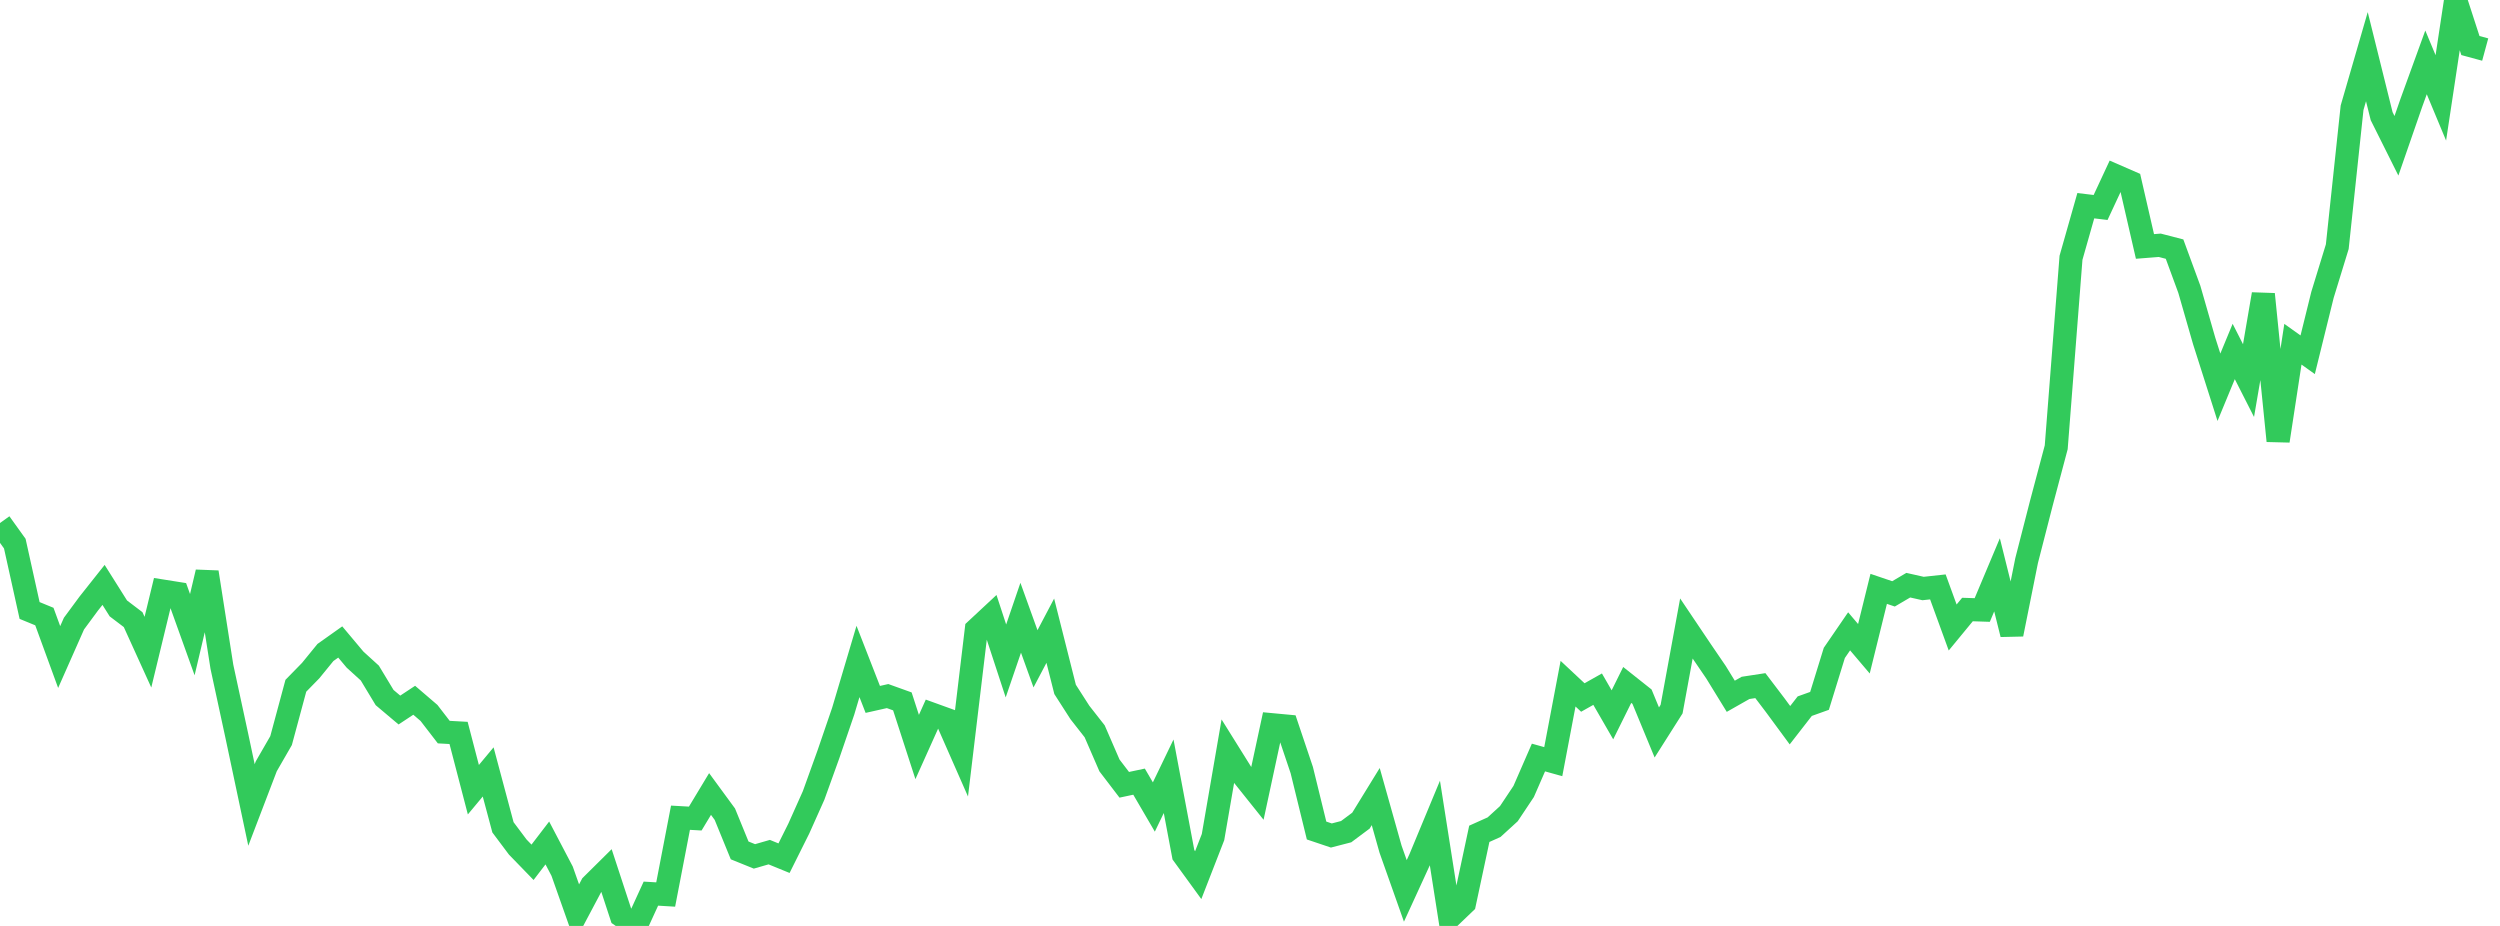 <?xml version="1.0" standalone="no"?>
<!DOCTYPE svg PUBLIC "-//W3C//DTD SVG 1.1//EN" "http://www.w3.org/Graphics/SVG/1.1/DTD/svg11.dtd">

<svg width="135" height="50" viewBox="0 0 135 50" preserveAspectRatio="none" 
  xmlns="http://www.w3.org/2000/svg"
  xmlns:xlink="http://www.w3.org/1999/xlink">


<polyline points="0.0, 28.243 0.799, 29.356 1.598, 32.966 2.396, 33.294 3.195, 35.48 3.994, 33.675 4.793, 32.593 5.592, 31.585 6.391, 32.854 7.189, 33.46 7.988, 35.218 8.787, 31.919 9.586, 32.046 10.385, 34.272 11.183, 30.899 11.982, 36.004 12.781, 39.699 13.58, 43.469 14.379, 41.379 15.178, 39.992 15.976, 37.031 16.775, 36.214 17.574, 35.234 18.373, 34.667 19.172, 35.619 19.97, 36.345 20.769, 37.668 21.568, 38.342 22.367, 37.814 23.166, 38.499 23.964, 39.534 24.763, 39.578 25.562, 42.644 26.361, 41.684 27.16, 44.675 27.959, 45.741 28.757, 46.564 29.556, 45.52 30.355, 47.044 31.154, 49.307 31.953, 47.801 32.751, 47.011 33.55, 49.448 34.349, 50.0 35.148, 48.256 35.947, 48.304 36.746, 44.157 37.544, 44.202 38.343, 42.876 39.142, 43.966 39.941, 45.922 40.74, 46.245 41.538, 46.015 42.337, 46.342 43.136, 44.74 43.935, 42.954 44.734, 40.736 45.533, 38.403 46.331, 35.718 47.13, 37.768 47.929, 37.588 48.728, 37.875 49.527, 40.339 50.325, 38.563 51.124, 38.852 51.923, 40.667 52.722, 33.997 53.521, 33.253 54.32, 35.691 55.118, 33.358 55.917, 35.575 56.716, 34.058 57.515, 37.227 58.314, 38.473 59.112, 39.491 59.911, 41.333 60.71, 42.379 61.509, 42.209 62.308, 43.578 63.107, 41.919 63.905, 46.158 64.704, 47.257 65.503, 45.203 66.302, 40.571 67.101, 41.851 67.899, 42.849 68.698, 39.136 69.497, 39.211 70.296, 41.586 71.095, 44.848 71.893, 45.117 72.692, 44.91 73.491, 44.314 74.29, 43.015 75.089, 45.852 75.888, 48.109 76.686, 46.369 77.485, 44.445 78.284, 49.532 79.083, 48.767 79.882, 45.026 80.68, 44.668 81.479, 43.938 82.278, 42.739 83.077, 40.906 83.876, 41.129 84.675, 36.919 85.473, 37.665 86.272, 37.215 87.071, 38.6 87.87, 36.987 88.669, 37.621 89.467, 39.552 90.266, 38.292 91.065, 33.939 91.864, 35.127 92.663, 36.298 93.462, 37.599 94.26, 37.146 95.059, 37.024 95.858, 38.076 96.657, 39.161 97.456, 38.133 98.254, 37.847 99.053, 35.257 99.852, 34.092 100.651, 35.033 101.45, 31.798 102.249, 32.069 103.047, 31.6 103.846, 31.78 104.645, 31.693 105.444, 33.885 106.243, 32.914 107.041, 32.94 107.84, 31.041 108.639, 34.249 109.438, 30.27 110.237, 27.158 111.036, 24.153 111.834, 13.92 112.633, 11.108 113.432, 11.204 114.231, 9.488 115.03, 9.836 115.828, 13.308 116.627, 13.245 117.426, 13.452 118.225, 15.626 119.024, 18.407 119.822, 20.912 120.621, 18.98 121.42, 20.552 122.219, 15.887 123.018, 23.806 123.817, 18.588 124.615, 19.157 125.414, 15.922 126.213, 13.319 127.012, 5.818 127.811, 3.06 128.609, 6.274 129.408, 7.873 130.207, 5.567 131.006, 3.368 131.805, 5.285 132.604, 0.0 133.402, 2.459 134.201, 2.676" fill="none" stroke="#32ca5b" stroke-width="1.25"/>

</svg>